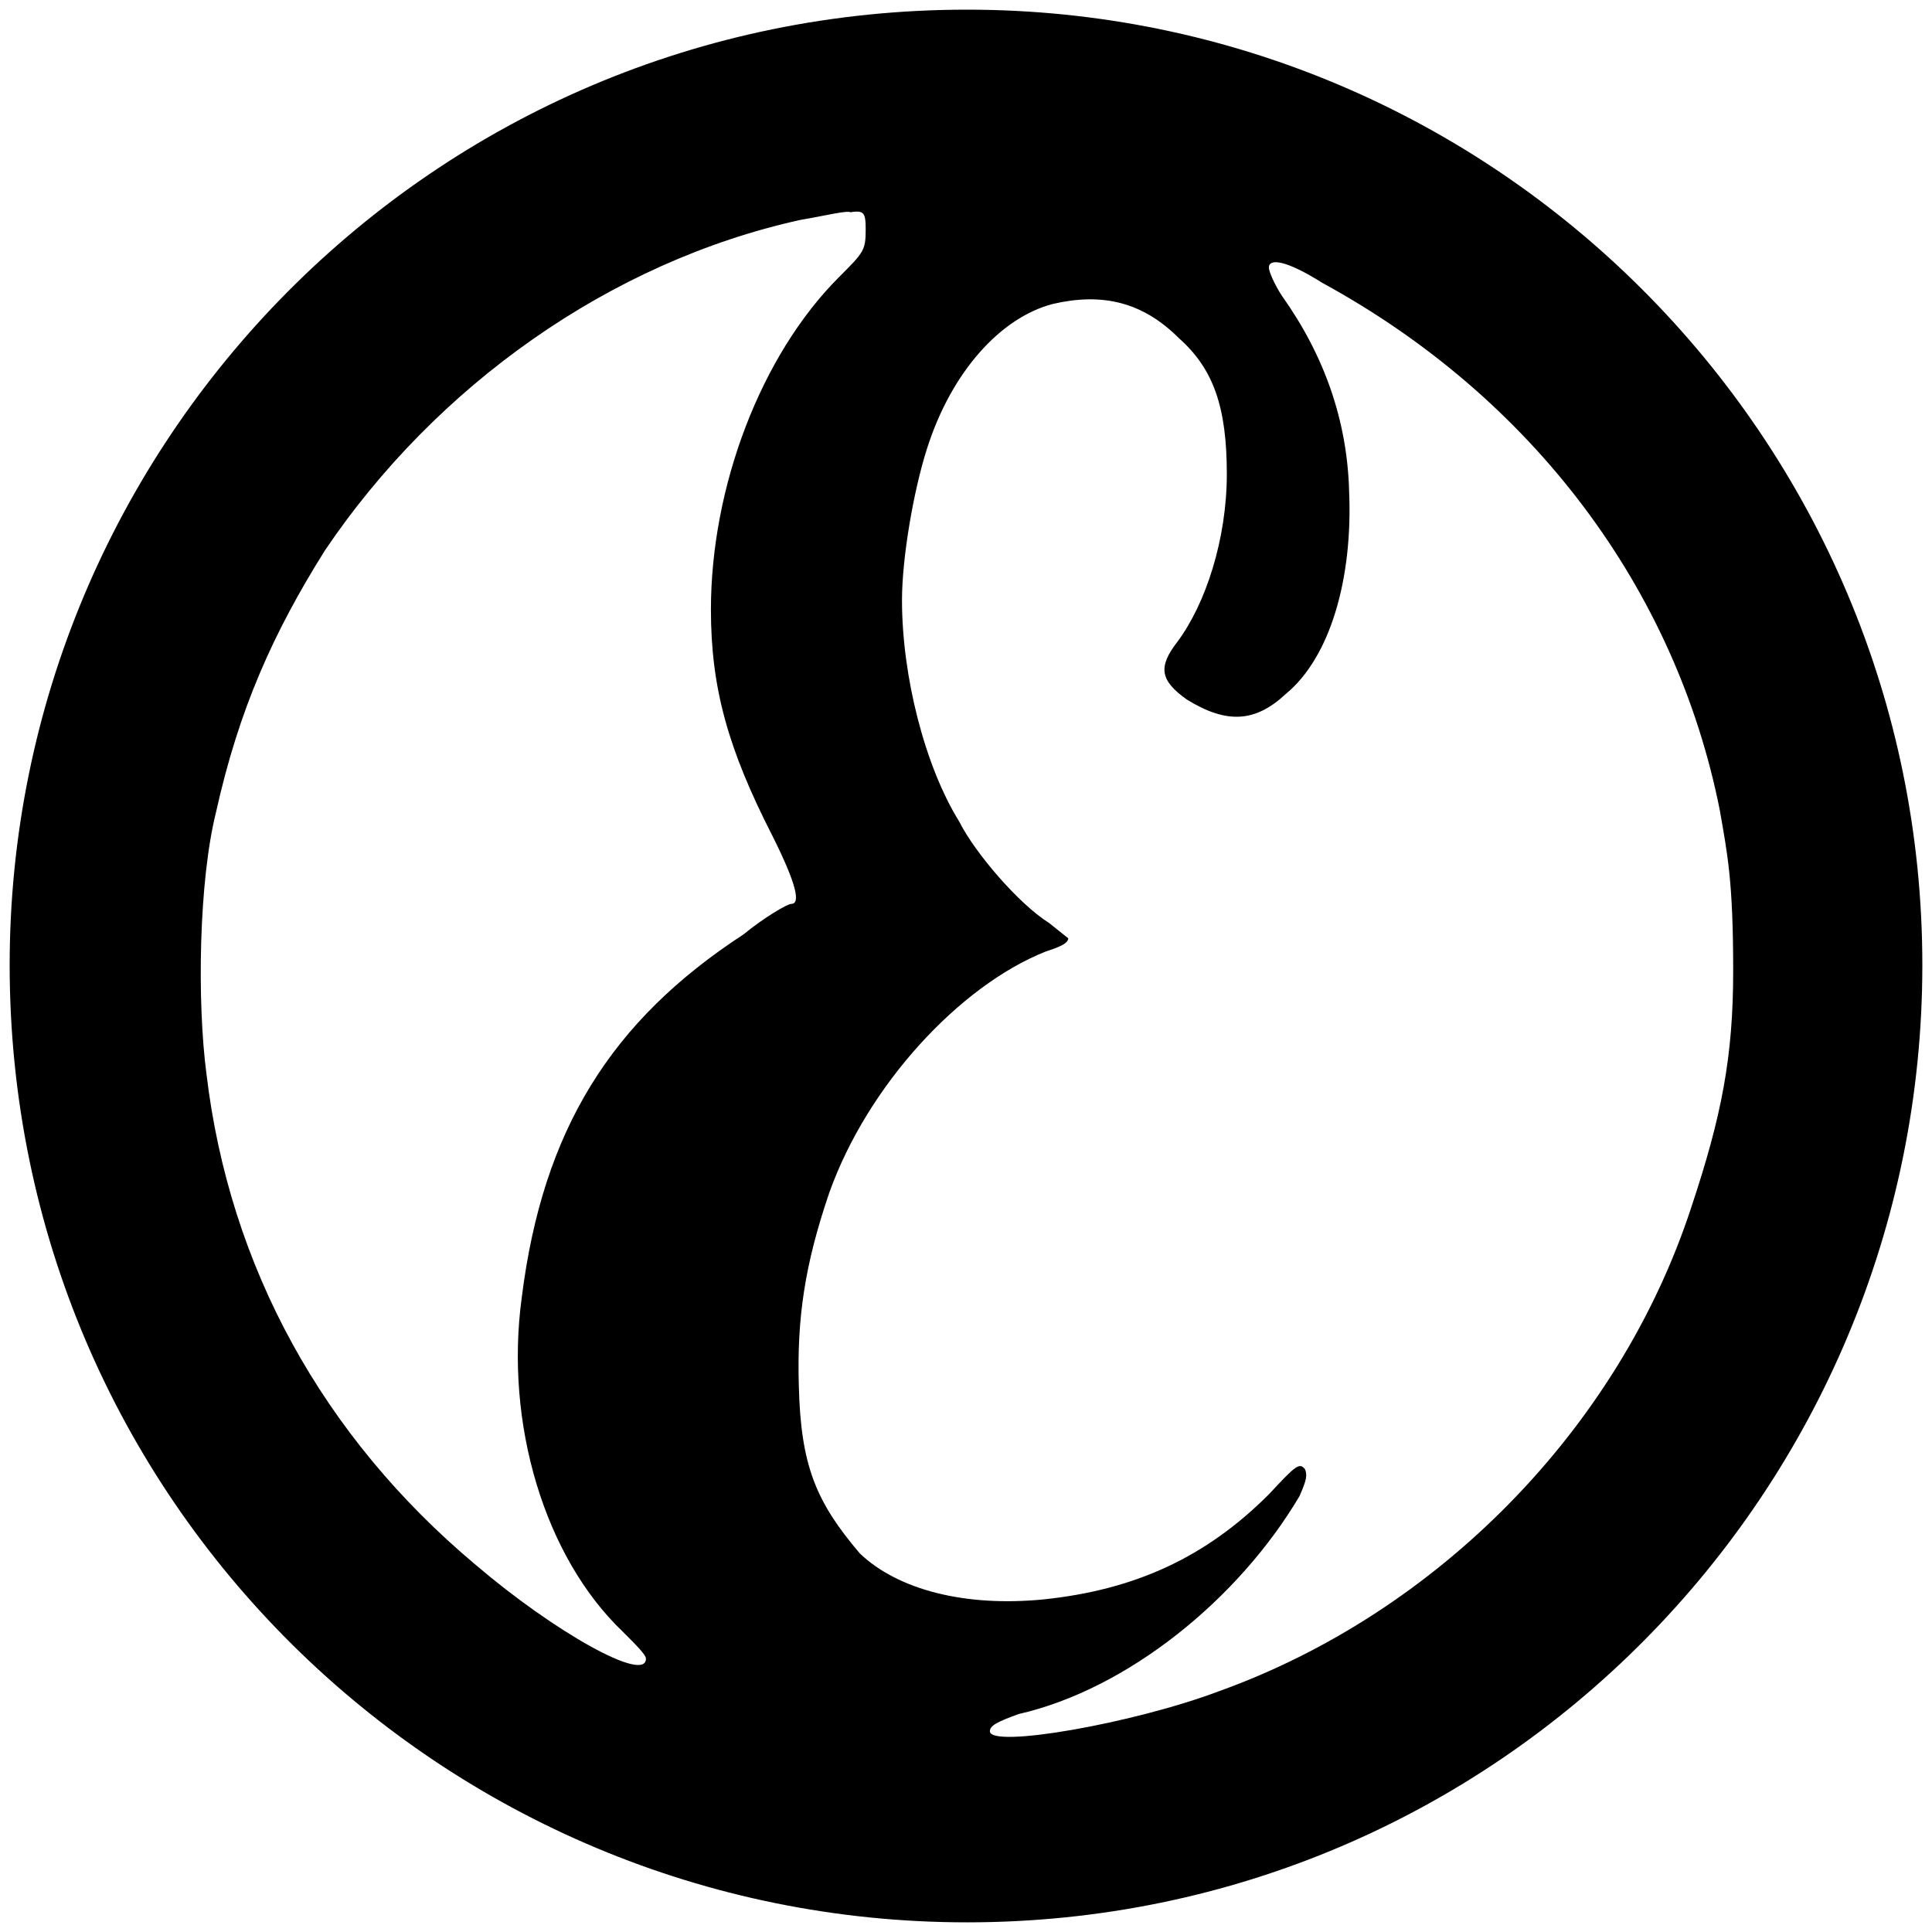<svg xmlns="http://www.w3.org/2000/svg" viewBox="0 0 1000 1000"><path d="M500.496 995.003c275.935 0 494.507-224.506 494.507-495.496C995.003 226.54 773.464 5 500.496 5 223.572 5 5 229.506 5 499.507c0 276.924 224.506 495.496 495.496 495.496zM106.868 555.881c-4.945-37.583-3.956-99.89 4.946-135.495 11.868-53.407 29.67-92.967 56.373-135.495 57.363-85.055 147.363-149.341 246.265-171.1 11.868-1.977 23.736-4.945 25.714-3.956 6.923-.989 7.912 0 7.912 8.902 0 10.879-.989 11.868-13.846 24.725-40.55 40.55-66.264 108.792-66.264 172.088 0 40.55 8.901 72.199 31.649 116.704 12.857 25.715 14.835 35.605 9.89 35.605-1.978 0-13.846 6.923-24.726 15.824-68.241 44.506-103.846 100.88-114.725 187.913-8.901 65.275 11.868 134.506 52.418 173.077 6.923 6.923 11.868 11.868 11.868 13.846 0 12.857-47.473-13.846-88.023-48.461C167.2 743.794 118.737 655.77 106.87 555.88zm306.595 161.21c-.99-34.616 2.967-62.309 15.824-99.891 19.78-55.385 67.253-106.814 111.759-124.616 5.934-1.978 11.868-3.956 11.868-6.923l-9.89-7.912c-15.824-9.89-38.572-36.594-46.484-52.418-17.802-28.681-29.67-75.165-29.67-114.726 0-21.758 5.934-56.373 12.857-78.132 12.857-40.55 38.571-68.242 65.275-75.165 25.714-5.934 46.483-.989 65.275 17.802 17.802 15.825 24.725 35.605 24.725 70.22 0 33.627-10.879 67.253-25.714 87.034-9.89 12.857-8.901 19.78 4.945 29.67 20.77 12.857 35.604 11.868 51.429-2.967 22.747-18.791 34.615-59.34 32.637-104.835-.989-36.594-12.857-70.22-34.615-100.88-3.957-5.934-6.924-12.857-6.924-14.835 0-4.945 8.902-3.956 27.693 7.912 108.791 59.34 182.967 158.242 205.715 272.968 3.956 22.747 6.923 36.594 6.923 83.077 0 44.506-5.934 75.165-21.758 122.638-37.583 114.726-131.54 209.671-244.287 250.22-44.506 16.814-118.682 29.671-118.682 20.77 0-2.967 3.956-4.945 14.836-8.901 56.373-12.857 113.736-59.341 145.385-112.748 3.956-8.901 3.956-10.88 2.967-13.846-2.967-3.956-4.945-1.978-18.792 12.857-32.637 32.638-69.23 49.45-116.703 54.396-40.55 3.956-75.165-4.945-94.946-23.736-22.747-26.704-30.66-45.495-31.648-87.034z"/></svg>